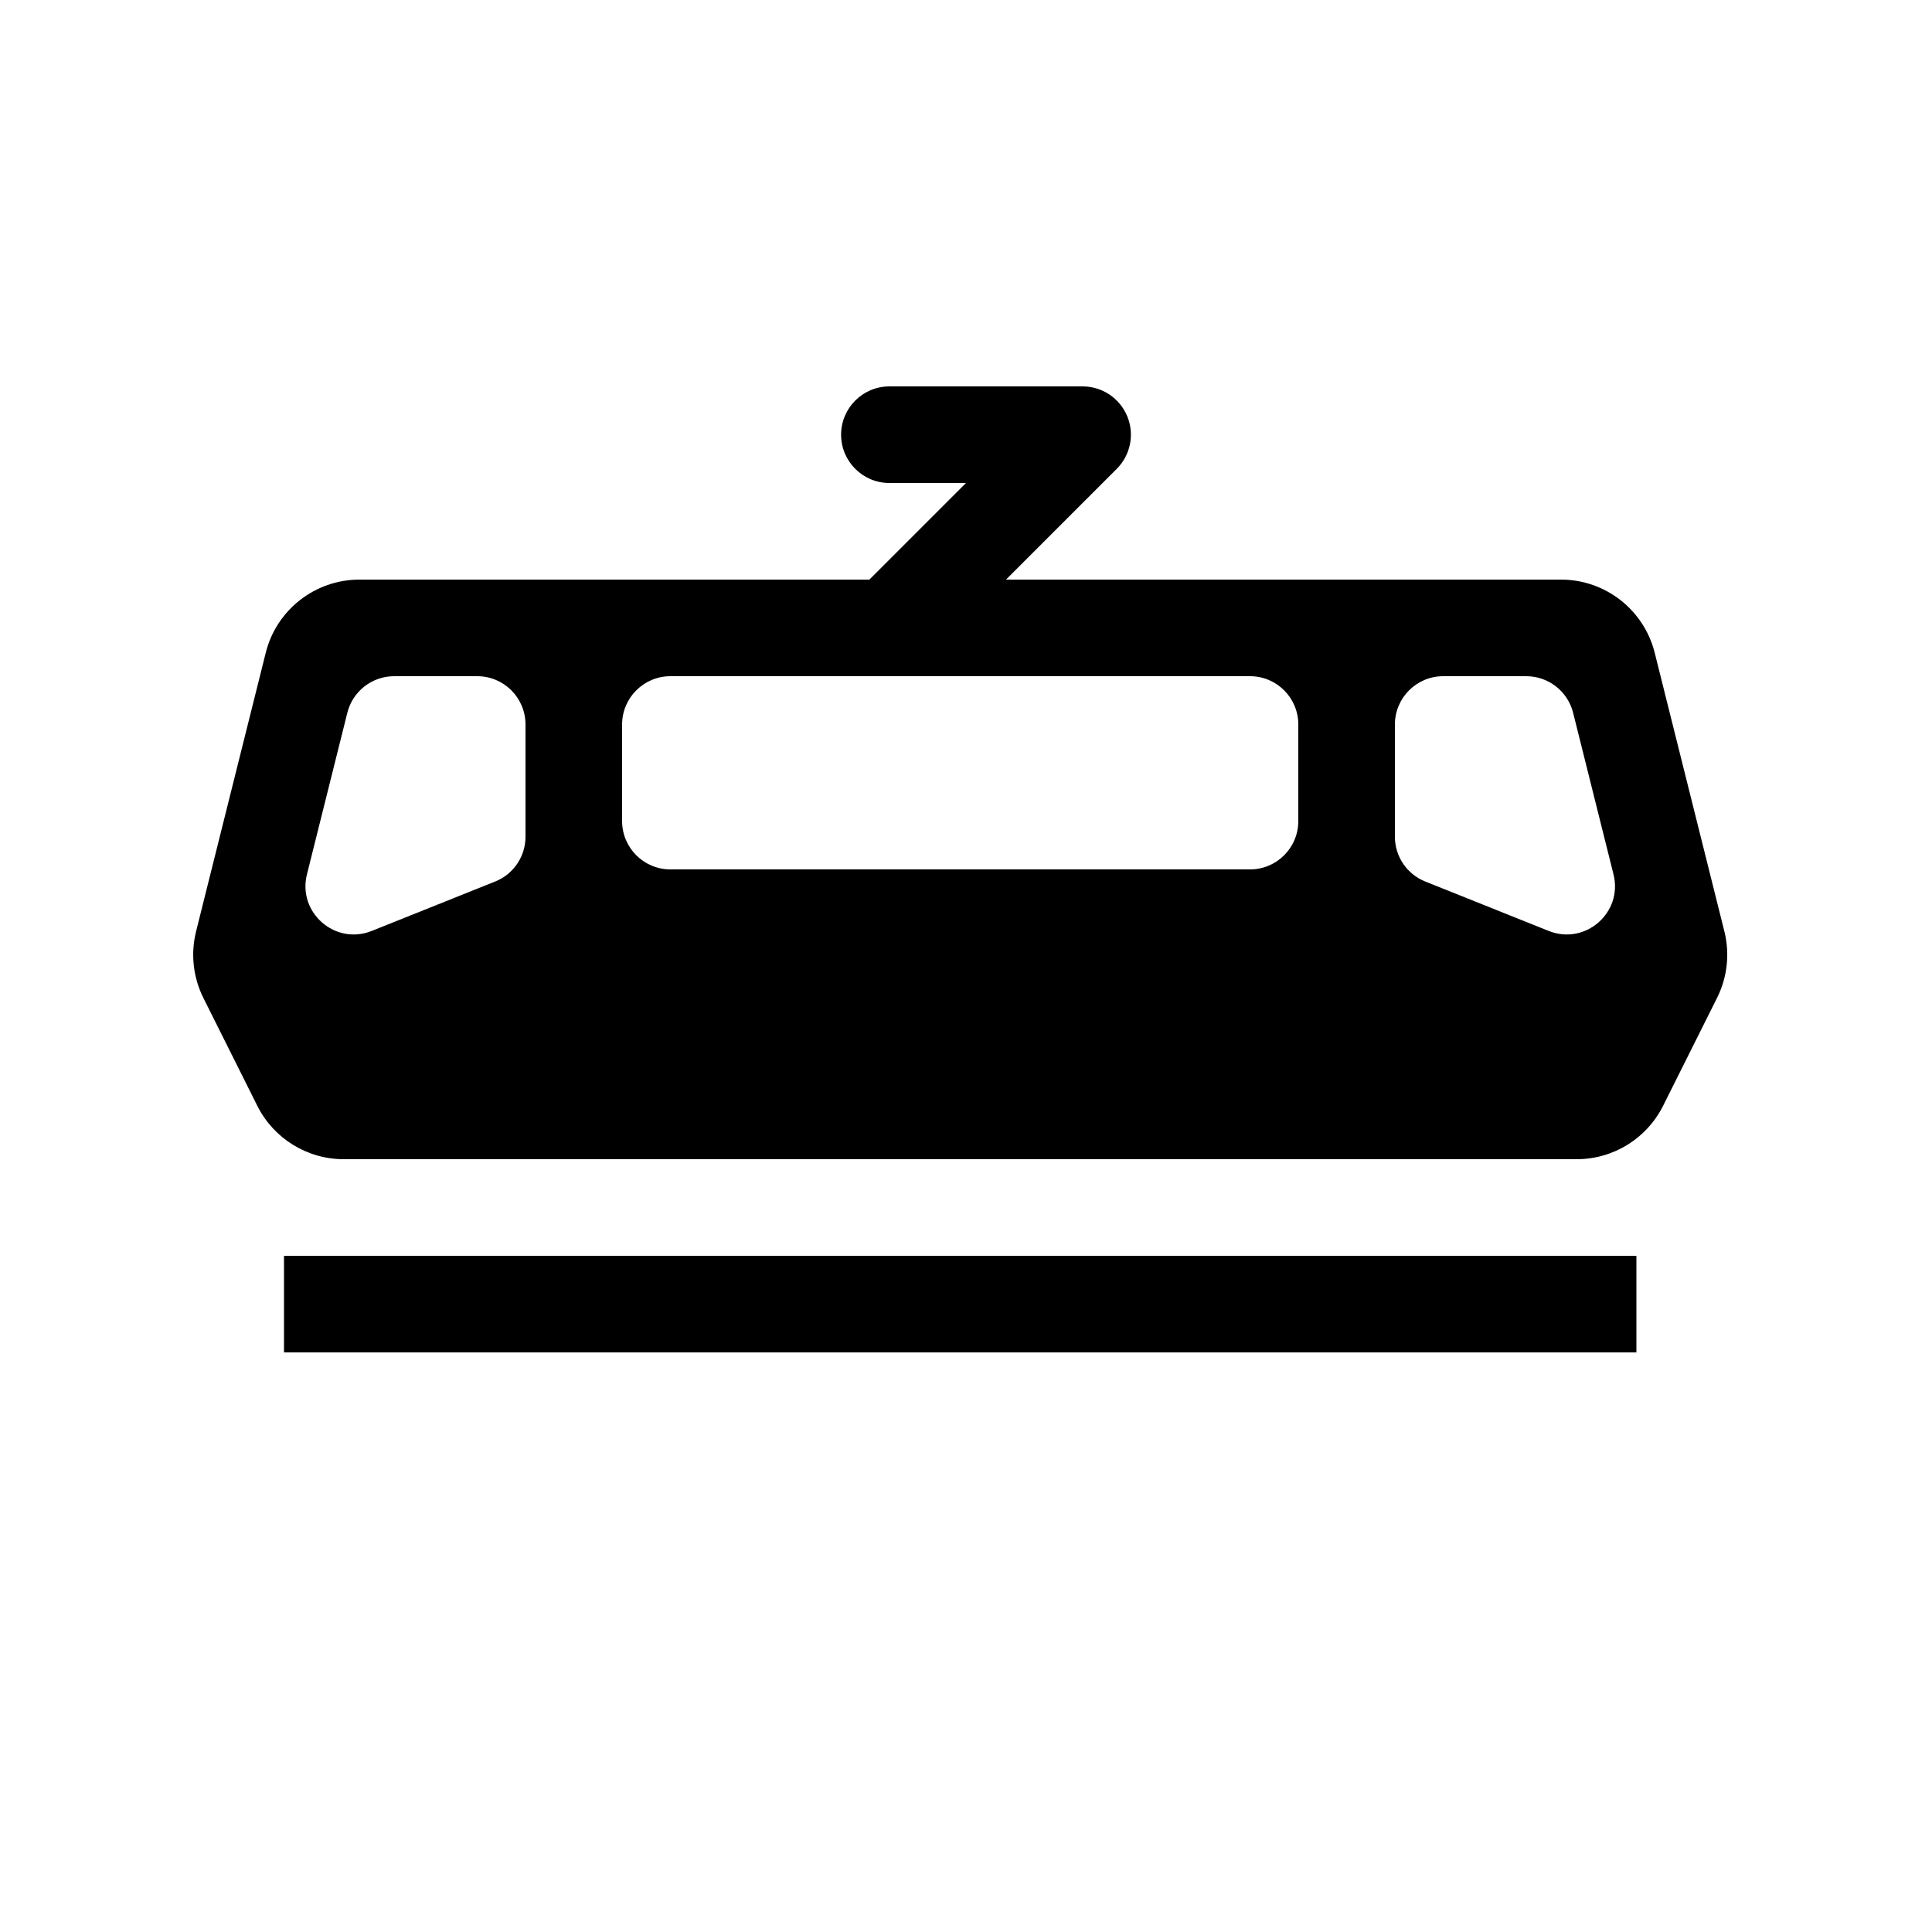 <svg width="40" height="40" viewBox="0 0 40 40" fill="none" xmlns="http://www.w3.org/2000/svg">
<path fill-rule="evenodd" clip-rule="evenodd" d="M18.414 8C17.862 8 17.414 8.448 17.414 9C17.414 9.552 17.862 10 18.414 10L20 10L18 12H7.442C6.524 12 5.724 12.625 5.502 13.515L4.06 19.282C3.944 19.745 3.998 20.235 4.211 20.662L5.327 22.894C5.666 23.572 6.359 24 7.116 24H32.644C33.402 24 34.094 23.572 34.433 22.894L35.549 20.662C35.763 20.235 35.817 19.745 35.701 19.282L34.259 13.515C34.036 12.625 33.236 12 32.319 12H20.828L23.121 9.707C23.407 9.421 23.493 8.991 23.338 8.617C23.183 8.244 22.819 8 22.414 8H18.414ZM29.88 14C29.328 14 28.88 14.448 28.88 15V17.323C28.88 17.732 29.129 18.1 29.509 18.251L32.064 19.274C32.822 19.577 33.604 18.894 33.406 18.103L32.57 14.758C32.458 14.312 32.058 14 31.599 14H29.88ZM10.88 15C10.88 14.448 10.433 14 9.88 14H8.161C7.702 14 7.302 14.312 7.191 14.758L6.355 18.103C6.157 18.894 6.939 19.577 7.696 19.274L10.252 18.251C10.631 18.1 10.88 17.732 10.88 17.323V15ZM13.88 14C13.328 14 12.88 14.448 12.88 15V17C12.88 17.552 13.328 18 13.88 18H17.88H21.88H25.88C26.433 18 26.88 17.552 26.88 17V15C26.88 14.448 26.433 14 25.88 14H21.88H17.88H13.88ZM5.88 28H33.88V26H5.88V28Z" fill="black"/>
</svg>
